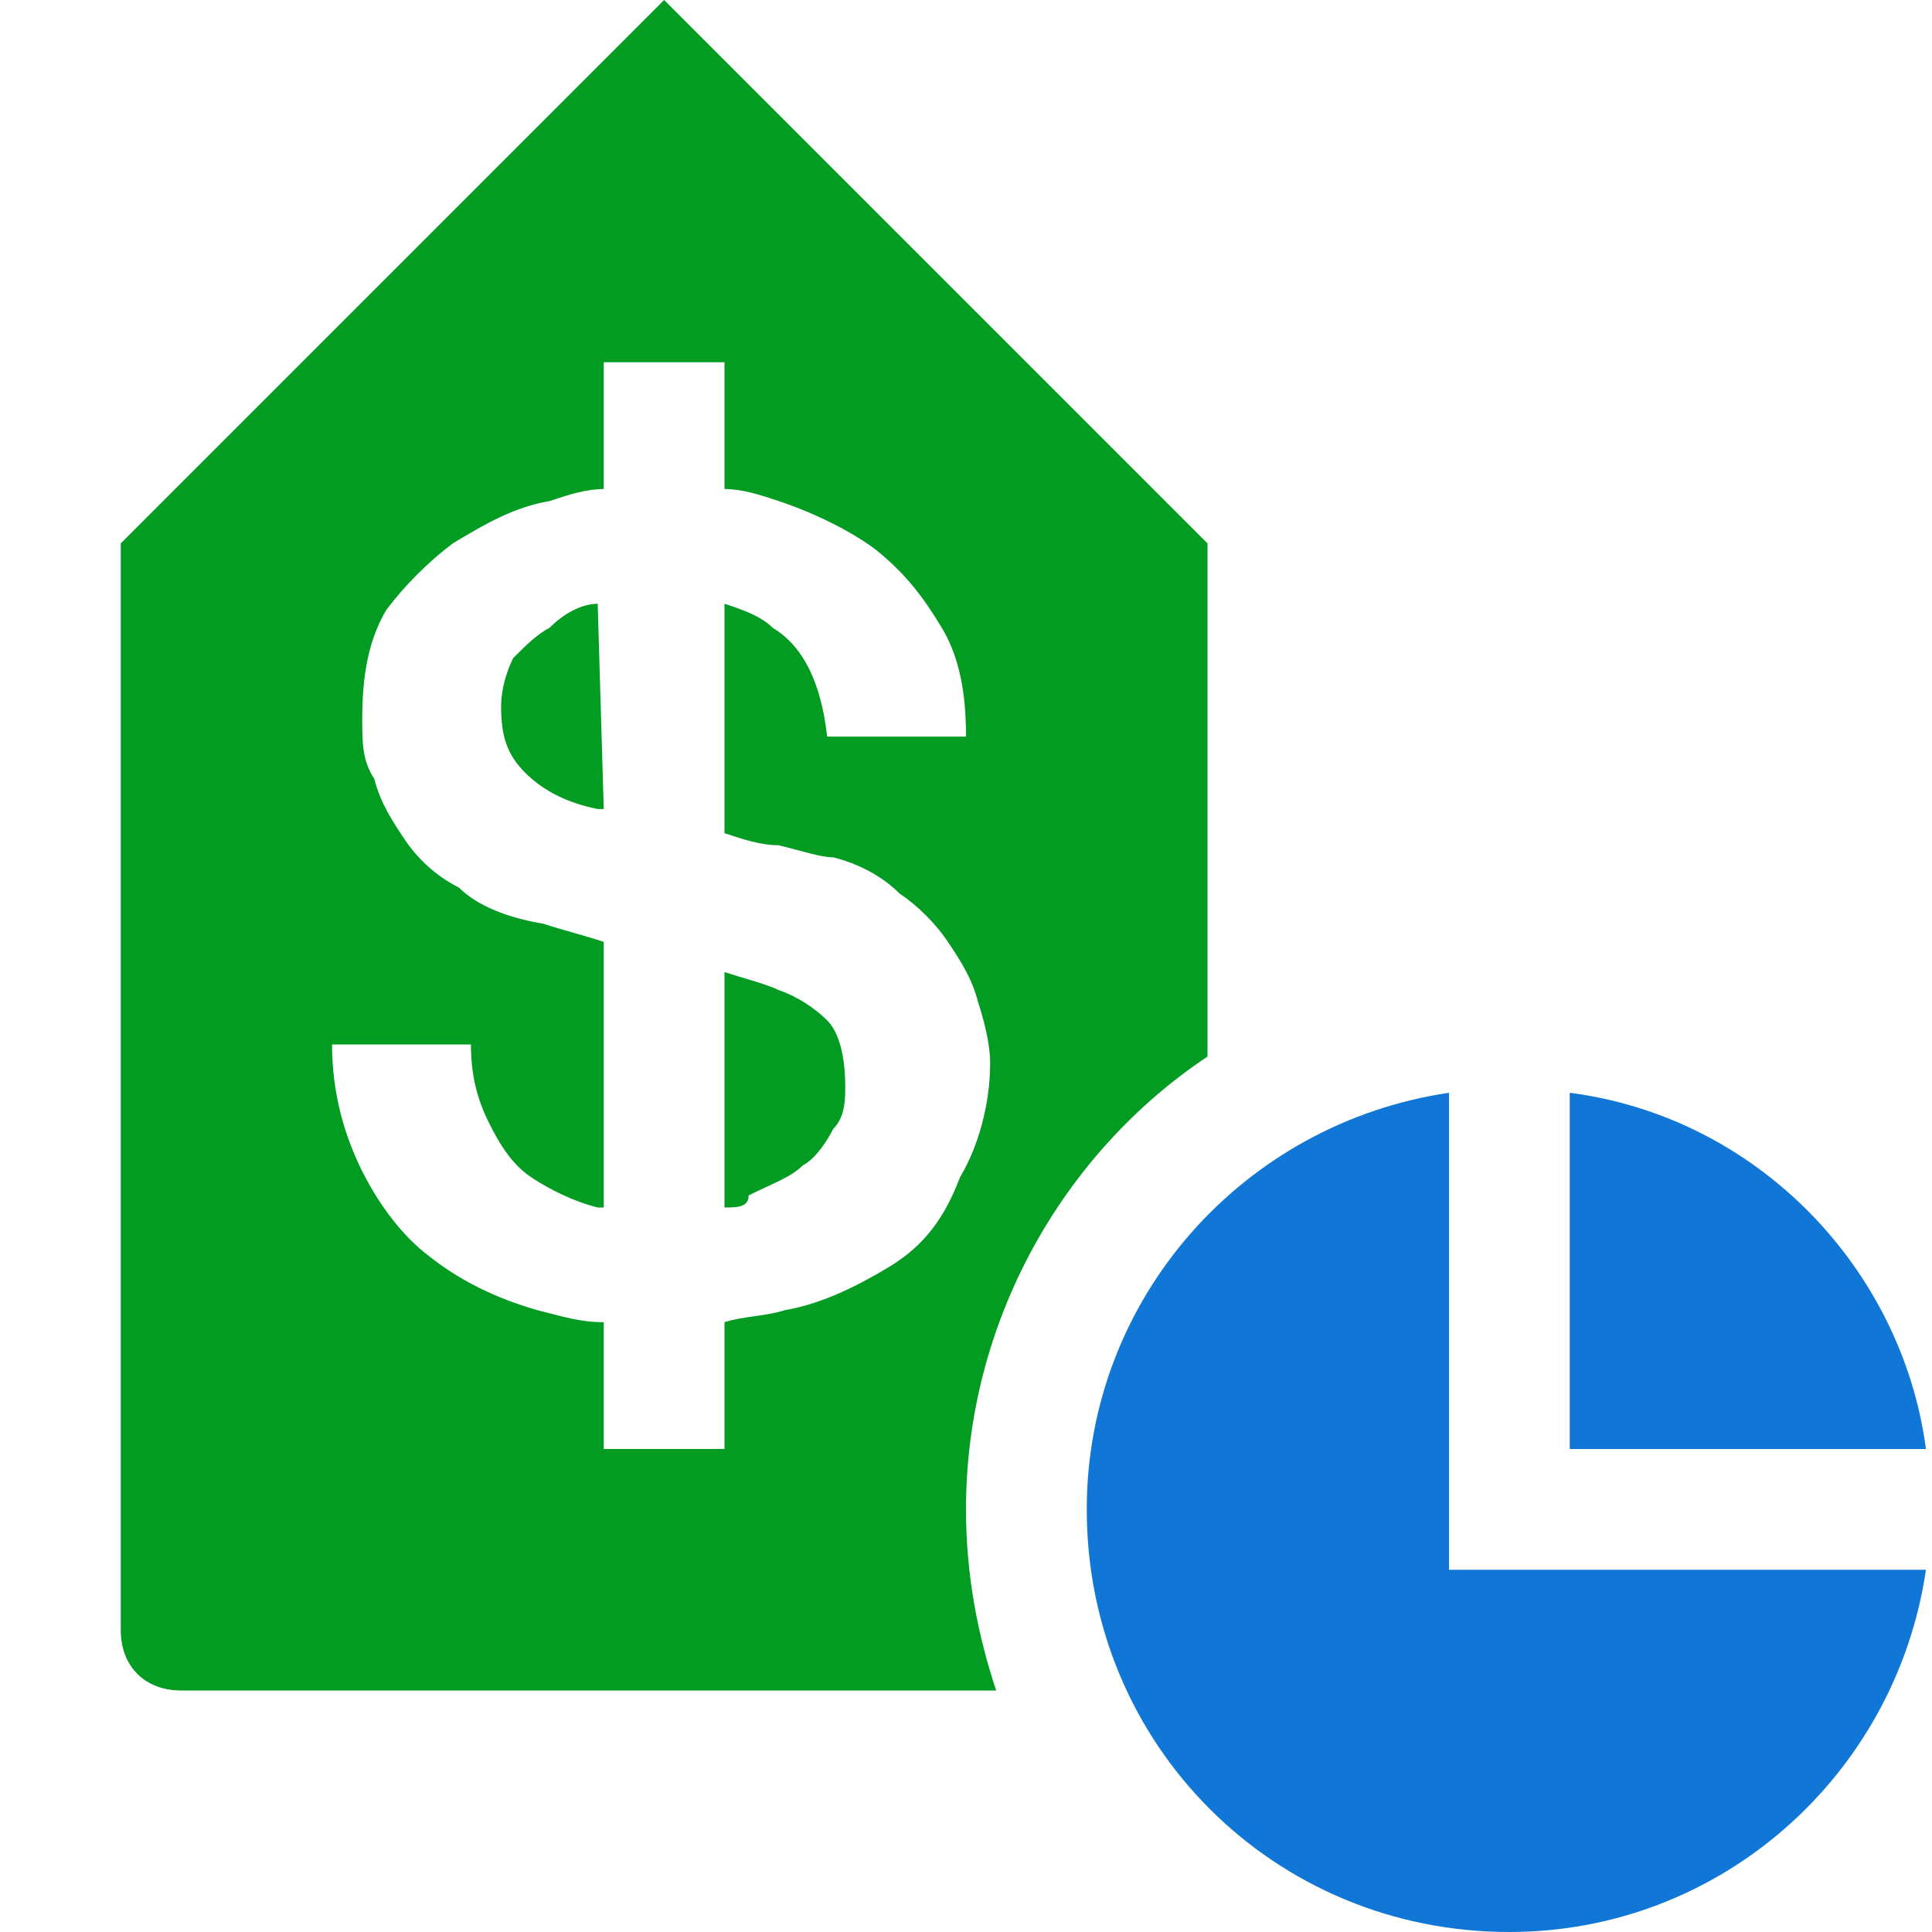 <?xml version="1.0" encoding="utf-8"?>
<!-- Generator: Adobe Illustrator 21.1.0, SVG Export Plug-In . SVG Version: 6.00 Build 0)  -->
<svg version="1.1" id="Layer_1" xmlns="http://www.w3.org/2000/svg" xmlns:xlink="http://www.w3.org/1999/xlink" x="0px" y="0px"
	 viewBox="0 0 32 32" style="enable-background:new 0 0 32 32;" xml:space="preserve">
<style type="text/css">
	.Black{fill:#727272;}
	.Yellow{fill:#FFB115;}
	.Blue{fill:#1177D7;}
	.Red{fill:#D11C1C;}
	.White{fill:#FFFFFF;}
	.Green{fill:#039C23;}
	.st0{fill:#727272;}
	.st1{opacity:0.5;}
	.st2{opacity:0.75;}
</style>
<g id="CostAnalysis">
	<path class="Green" d="M16,25c0-3.1,1.6-5.9,4-7.5V9l-9-9L2,9v18c0,0.6,0.4,1,1,1h13.5C16.2,27.1,16,26.1,16,25z M14.7,21
		c-0.5,0.3-1.1,0.6-1.7,0.7c-0.3,0.1-0.7,0.1-1,0.2V24h-2v-2.1c-0.4,0-0.7-0.1-1.1-0.2c-0.7-0.2-1.3-0.5-1.8-0.9
		C6.7,20.5,6.3,20,6,19.4c-0.3-0.6-0.5-1.3-0.5-2.1h2.3c0,0.5,0.1,0.9,0.3,1.3c0.2,0.4,0.4,0.7,0.7,0.9c0.3,0.2,0.7,0.4,1.1,0.5
		c0,0,0.1,0,0.1,0v-4.4c-0.3-0.1-0.7-0.2-1-0.3c-0.6-0.1-1.1-0.3-1.4-0.6c-0.4-0.2-0.7-0.5-0.9-0.8c-0.2-0.3-0.4-0.6-0.5-1
		C6,12.6,6,12.3,6,11.9c0-0.7,0.1-1.3,0.4-1.8C6.7,9.7,7.1,9.3,7.5,9c0.5-0.3,1-0.6,1.6-0.7C9.4,8.2,9.7,8.1,10,8.1V6h2v2.1
		c0.3,0,0.6,0.1,0.9,0.2c0.6,0.2,1.2,0.5,1.6,0.8c0.5,0.4,0.8,0.8,1.1,1.3c0.3,0.5,0.4,1.1,0.4,1.8h-2.3c-0.1-0.9-0.4-1.5-0.9-1.8
		c-0.2-0.2-0.5-0.3-0.8-0.4v3.8c0.3,0.1,0.6,0.2,0.9,0.2c0.4,0.1,0.7,0.2,0.9,0.2c0.4,0.1,0.8,0.3,1.1,0.6c0.3,0.2,0.6,0.5,0.8,0.8
		c0.2,0.3,0.4,0.6,0.5,1c0.1,0.3,0.2,0.7,0.2,1c0,0.7-0.2,1.4-0.5,1.9C15.6,20.3,15.2,20.7,14.7,21z M9.9,10C10,10,10,10,9.9,10
		l0.1,3.4c0,0-0.1,0-0.1,0c-0.5-0.1-0.9-0.3-1.2-0.6c-0.3-0.3-0.4-0.6-0.4-1.1c0-0.3,0.1-0.6,0.2-0.8c0.2-0.2,0.4-0.4,0.6-0.5
		C9.4,10.1,9.7,10,9.9,10z M13.7,16.9c0.2,0.2,0.3,0.6,0.3,1.1c0,0.2,0,0.5-0.2,0.7c-0.1,0.2-0.3,0.5-0.5,0.6
		c-0.2,0.2-0.5,0.3-0.9,0.5C12.4,20,12.2,20,12,20v-3.9c0.3,0.1,0.7,0.2,0.9,0.3C13.2,16.5,13.5,16.7,13.7,16.9z"/>
	<path class="Blue" d="M26,18.1c3.1,0.4,5.5,2.9,5.9,5.9H26V18.1z M26,26h-2v-2v-5.9c-3.4,0.5-6,3.4-6,6.9c0,3.9,3.1,7,7,7
		c3.5,0,6.4-2.6,6.9-6H26z"/>
</g>
</svg>
